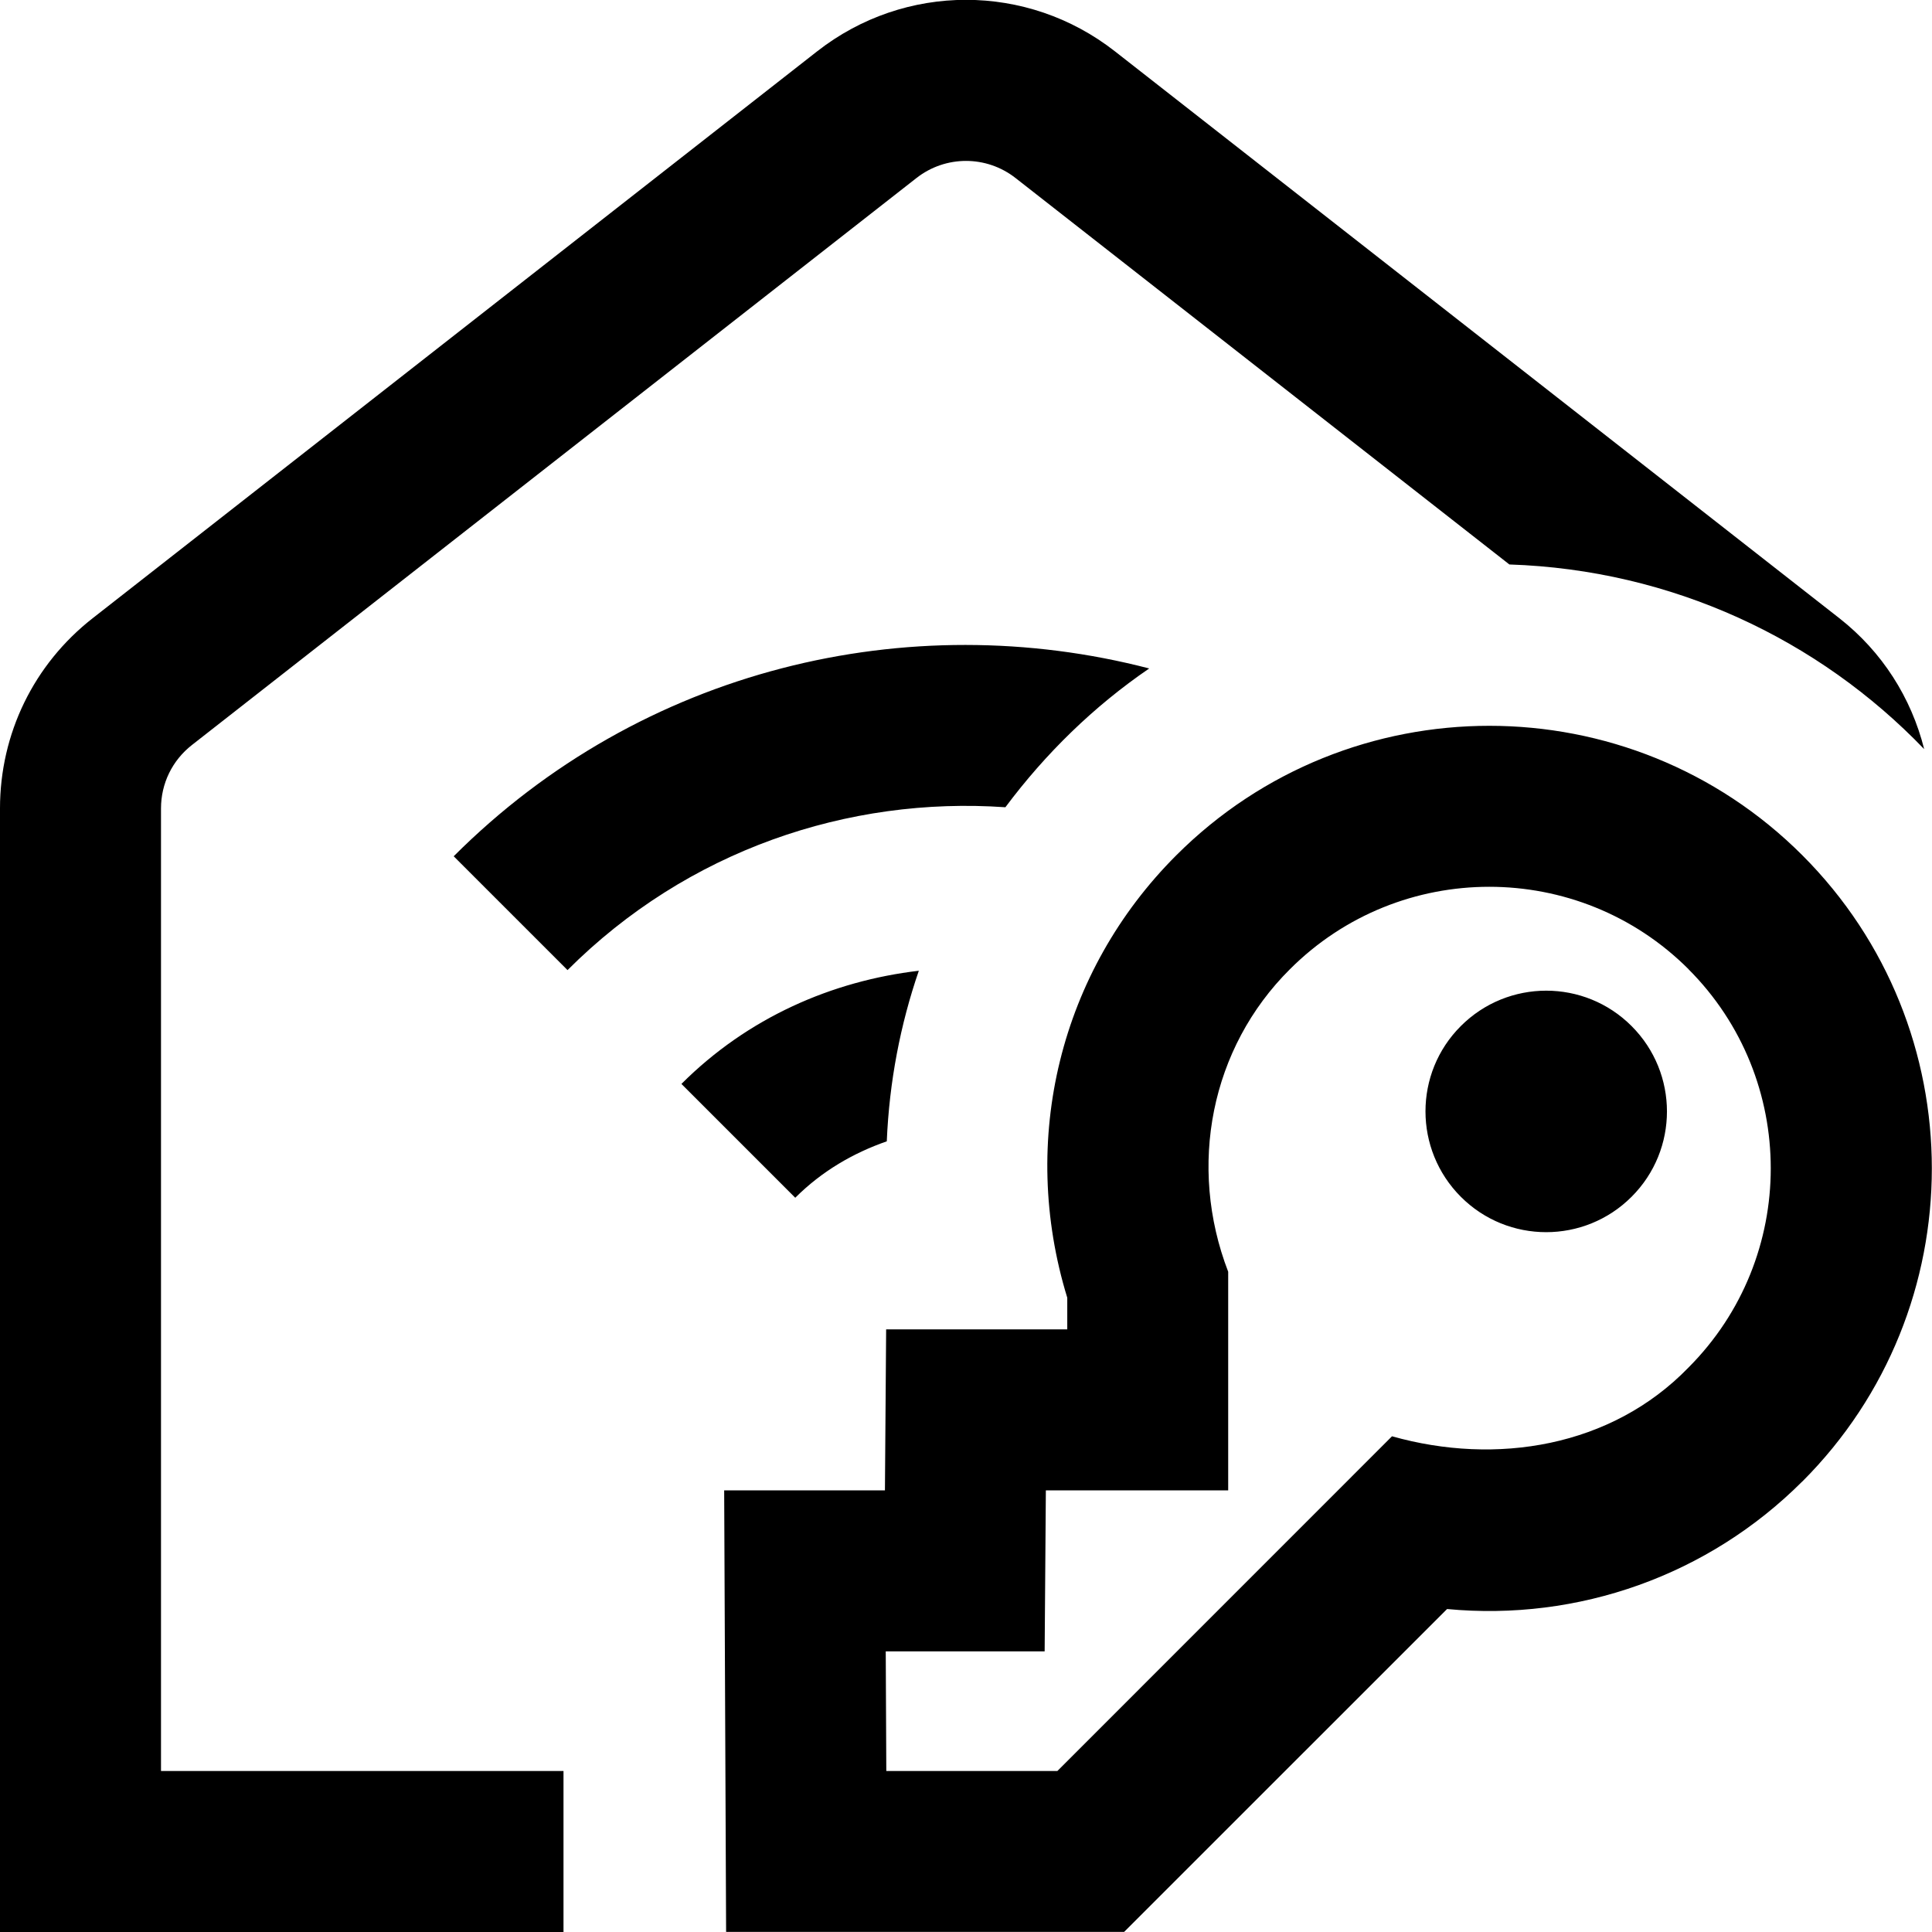 <svg id="Layer_1" viewBox="0 0 24 24" xmlns="http://www.w3.org/2000/svg" data-name="Layer 1"><path d="m20.268 12.746c.586.586.586 1.536 0 2.121-.586.586-1.536.586-2.121 0s-.586-1.536 0-2.121c.586-.586 1.536-.586 2.121 0zm2.121 5.657c-1.168 1.168-2.783 1.739-4.413 1.585l-4.012 4.011h-4.944s-.024-5.485-.024-5.485h1.997l.015-2h2.25v-.393c-.602-1.96-.091-4.052 1.354-5.496 2.145-2.145 5.634-2.145 7.778 0s2.144 5.634 0 7.778zm-1.414-6.364c-1.365-1.364-3.585-1.364-4.95 0-.986.979-1.273 2.448-.768 3.759v2.716h-2.265l-.015 2h-1.974l.007 1.486h2.125s4.157-4.158 4.157-4.158c1.293.365 2.724.135 3.682-.853 1.364-1.365 1.364-3.586 0-4.95zm-18.975-1.996c0-.31.14-.597.384-.788l9-7.043c.362-.284.87-.284 1.232 0l6.134 4.8c2.024.067 3.843.931 5.153 2.294-.16-.638-.522-1.21-1.055-1.627l-8.999-7.042c-1.089-.852-2.608-.852-3.697 0l-9.001 7.043c-.731.572-1.151 1.434-1.151 2.363v13.957h7v-2h-5zm10.49-.016c.498-.667 1.098-1.253 1.786-1.723-2.99-.777-6.302-.006-8.64 2.333l1.414 1.414c1.489-1.489 3.487-2.159 5.439-2.023zm-1.474 4.151c.031-.739.168-1.45.398-2.119-1.078.127-2.124.581-2.949 1.406l1.414 1.414c.331-.331.723-.557 1.137-.701z"/></svg>